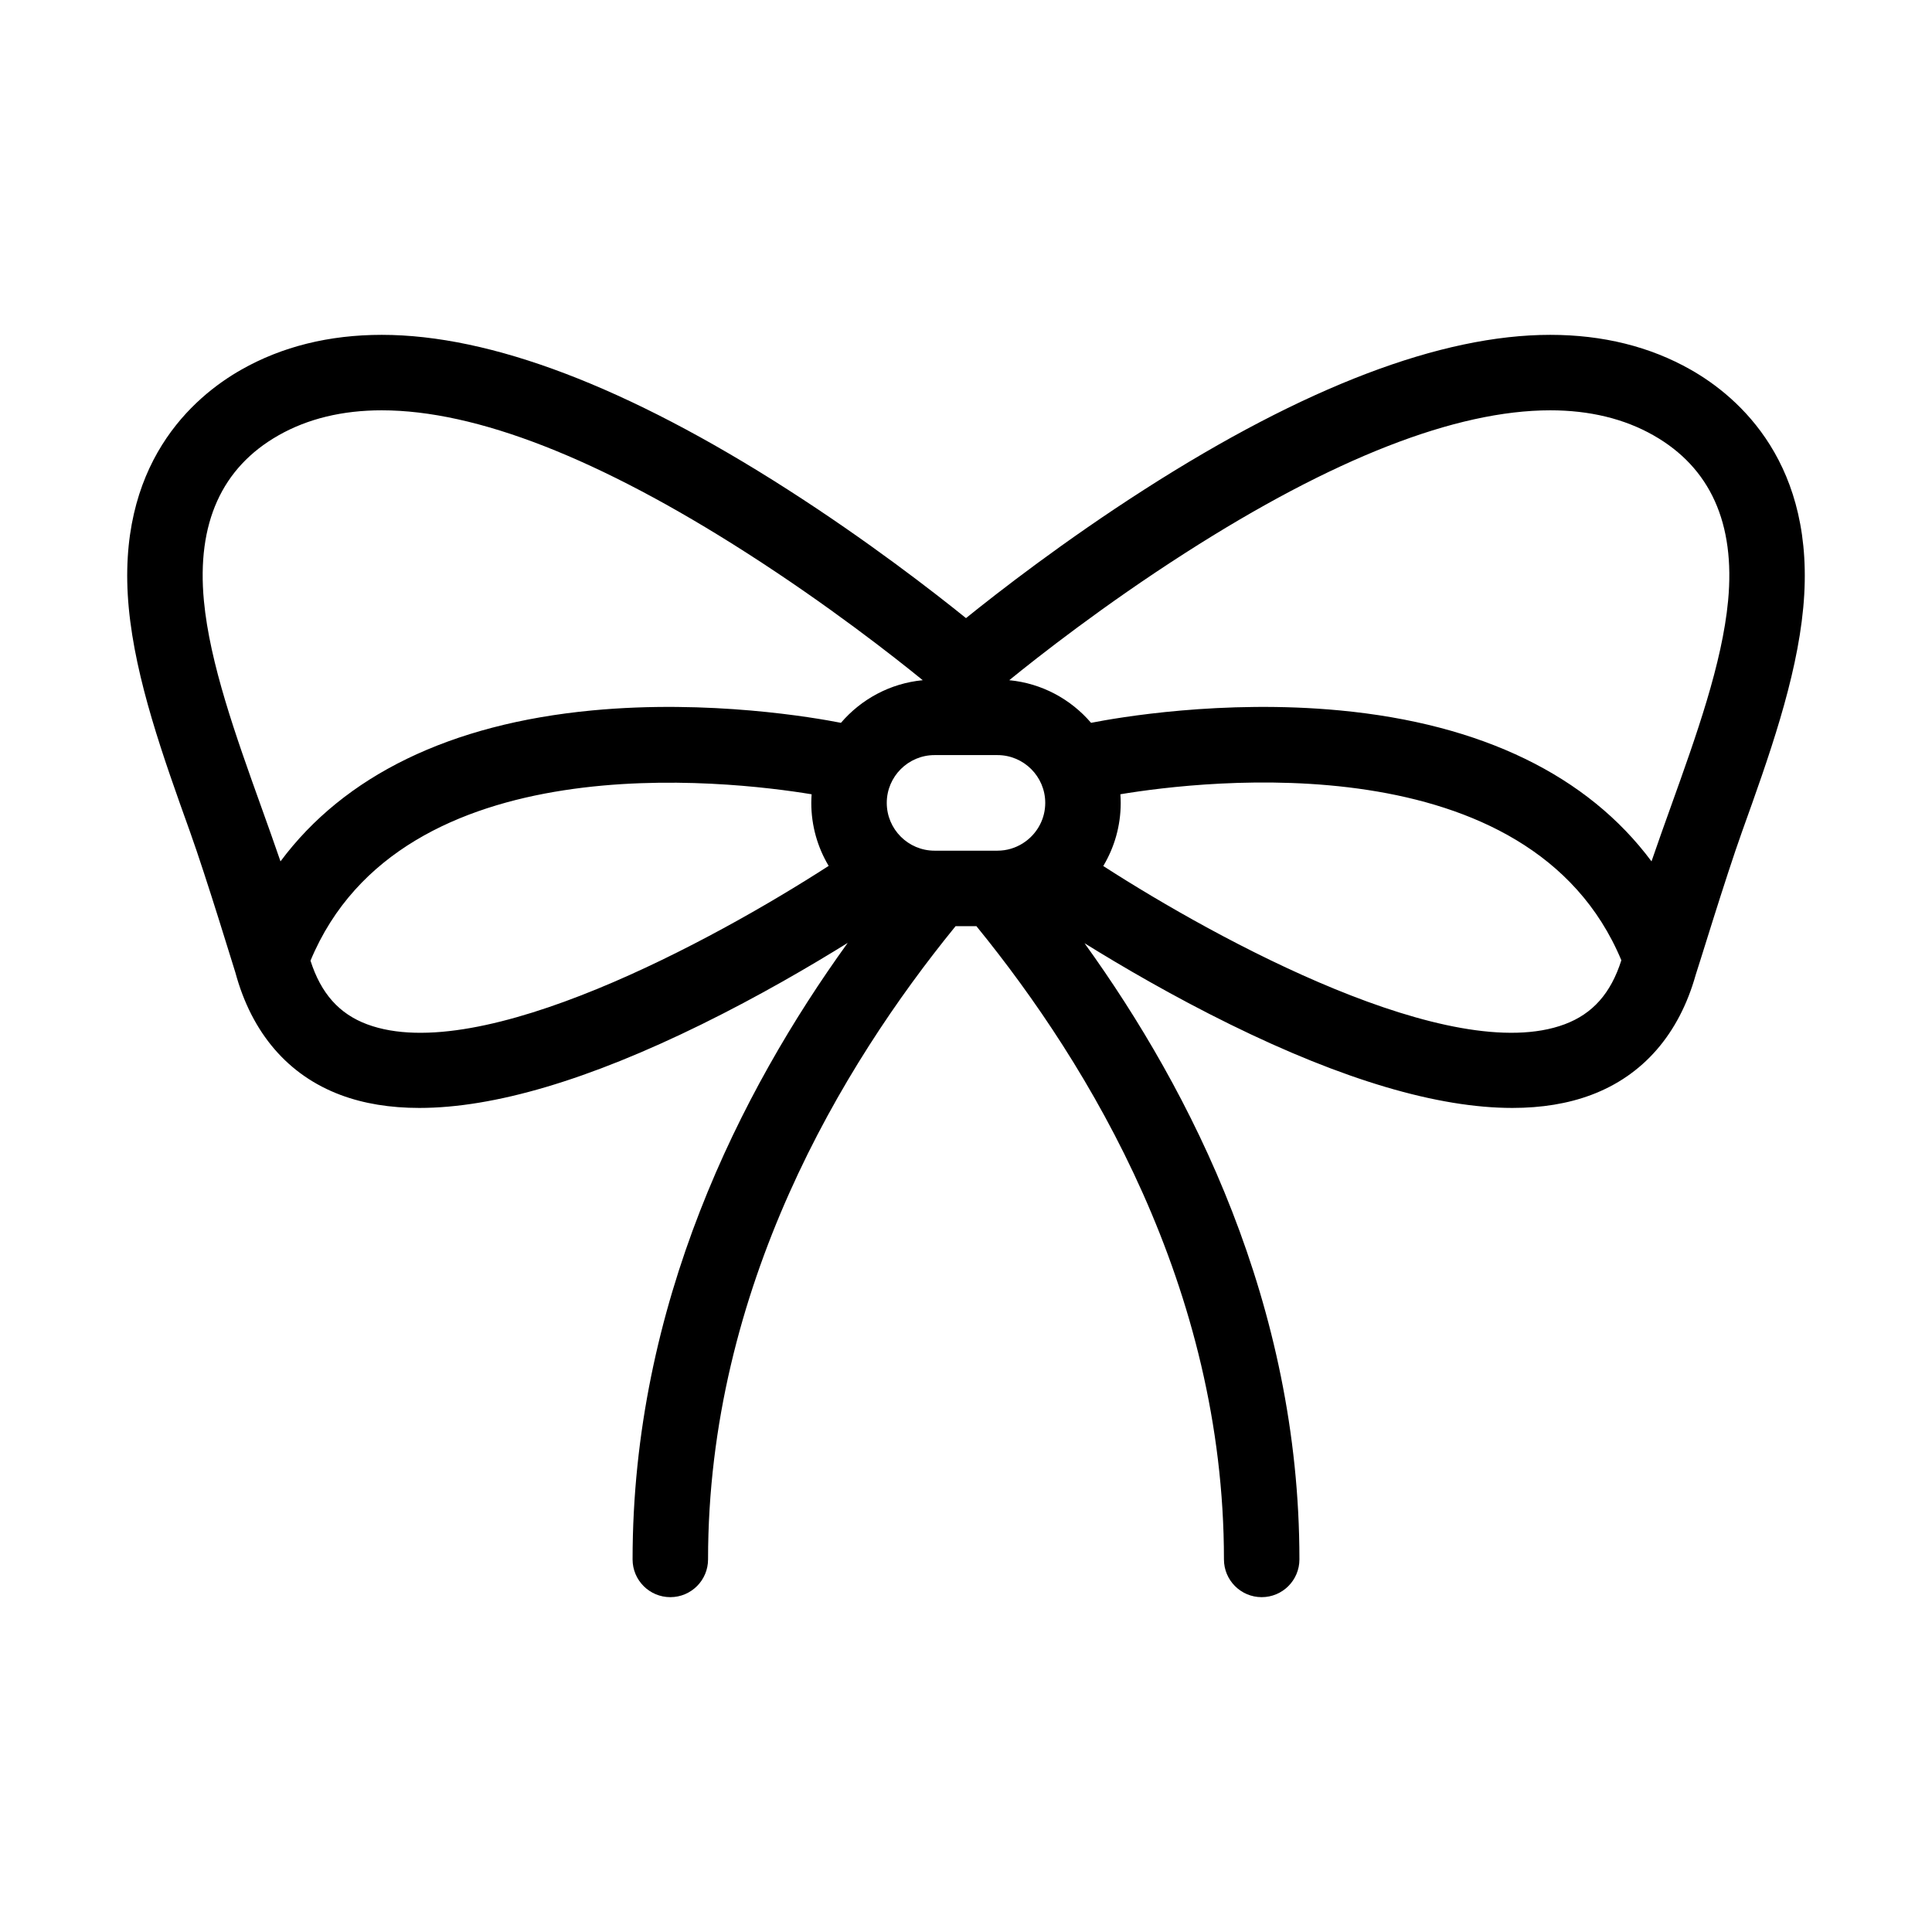 <?xml version="1.0" encoding="iso-8859-1"?>
<!-- Generator: Adobe Illustrator 16.0.0, SVG Export Plug-In . SVG Version: 6.00 Build 0)  -->
<!DOCTYPE svg PUBLIC "-//W3C//DTD SVG 1.1//EN" "http://www.w3.org/Graphics/SVG/1.1/DTD/svg11.dtd">
<svg version="1.1" xmlns="http://www.w3.org/2000/svg" xmlns:xlink="http://www.w3.org/1999/xlink" x="0px" y="0px" width="512px"
	 height="512px" viewBox="0 0 512 512" style="enable-background:new 0 0 512 512;" xml:space="preserve">
<g id="Artwork">
</g>
<g id="Layer_2">
	<path d="M448.086,97.989c-10.793-6.139-23.324-9.251-37.246-9.251c-28.93,0-65.109,13.782-107.531,40.965
		c-21.326,13.663-38.738,27.185-47.309,34.105c-8.569-6.92-25.981-20.441-47.307-34.105C166.27,102.521,130.09,88.738,101.16,88.738
		c-13.922,0-26.454,3.112-37.244,9.25c-12.668,7.202-33.383,24.977-29.791,63.099c1.8,19.1,9.12,39.516,16.198,59.259
		c4.412,12.304,11.907,37.014,12.062,37.414c4.335,16.01,13.953,27.217,27.908,32.427c6.122,2.286,13.074,3.427,20.839,3.427
		c19.767,0,44.791-7.395,74.74-22.119c15.27-7.507,28.931-15.502,38.776-21.619c-28.405,39.363-57.008,95.78-57.008,163.387
		c0,5.522,4.478,10,10,10c5.523,0,10-4.478,10-10c0-72.083,35.594-130.948,65.453-167.637c0.049-0.061,0.089-0.125,0.137-0.186
		h5.541c0.047,0.061,0.086,0.125,0.135,0.186c29.859,36.688,65.453,95.554,65.453,167.637c0,5.522,4.479,10,10,10
		c5.523,0,10-4.478,10-10c0-67.558-28.561-123.941-56.947-163.301c9.836,6.105,23.441,14.062,38.641,21.533
		c29.951,14.726,54.973,22.119,74.74,22.119c7.762,0,14.717-1.141,20.838-3.427c13.795-5.149,23.352-16.16,27.756-31.876
		c0.258-0.568,7.879-25.665,12.289-37.965c7.08-19.741,14.398-40.155,16.199-59.26C481.467,122.966,460.752,105.19,448.086,97.989z
		 M97.288,271.45c-7.406-2.765-12.221-8.167-15.004-16.861c24.111-57.992,110.757-47.731,132.805-44.095
		c-0.053,0.754-0.089,1.512-0.089,2.279c0,6.098,1.684,11.807,4.604,16.697C188.938,249.271,127.37,282.681,97.288,271.45z
		 M222.859,191.557c-6.959-1.369-34.842-6.239-65.966-3.284c-37.585,3.566-65.646,17.258-82.559,40.001
		c-1.68-4.901-3.443-9.82-5.186-14.678c-6.66-18.579-13.549-37.79-15.112-54.386c-1.935-20.531,4.715-35.279,19.766-43.836
		c7.741-4.403,16.945-6.636,27.357-6.636c25.043,0,57.592,12.72,96.743,37.805c21.638,13.863,38.988,27.493,46.636,33.718
		C235.889,181.086,228.217,185.301,222.859,191.557z M271.969,222.856l-0.922,0.64c-1.949,1.224-4.246,1.943-6.713,1.943h-16.668
		c-6.983,0-12.666-5.682-12.666-12.666s5.683-12.666,12.666-12.666h16.668c6.984,0,12.666,5.682,12.666,12.666
		C277,216.889,275.02,220.541,271.969,222.856z M414.641,271.448c-30.025,11.224-91.563-22.145-122.264-41.945
		c2.934-4.897,4.623-10.618,4.623-16.729c0-0.77-0.035-1.531-0.088-2.288c22.029-3.665,108.545-14.018,132.762,43.995
		C426.896,263.237,422.074,268.671,414.641,271.448z M457.963,159.21c-1.564,16.599-8.451,35.809-15.113,54.386
		c-1.74,4.856-3.506,9.775-5.184,14.678c-16.914-22.744-44.975-36.435-82.561-40.001c-31.119-2.954-59.004,1.915-65.965,3.284
		c-5.357-6.256-13.029-10.471-21.68-11.296c7.646-6.224,24.998-19.854,46.637-33.718c39.15-25.085,71.699-37.805,96.742-37.805
		c10.412,0,19.617,2.232,27.359,6.637C453.248,123.931,459.898,138.68,457.963,159.21z"/>
</g>
</svg>

